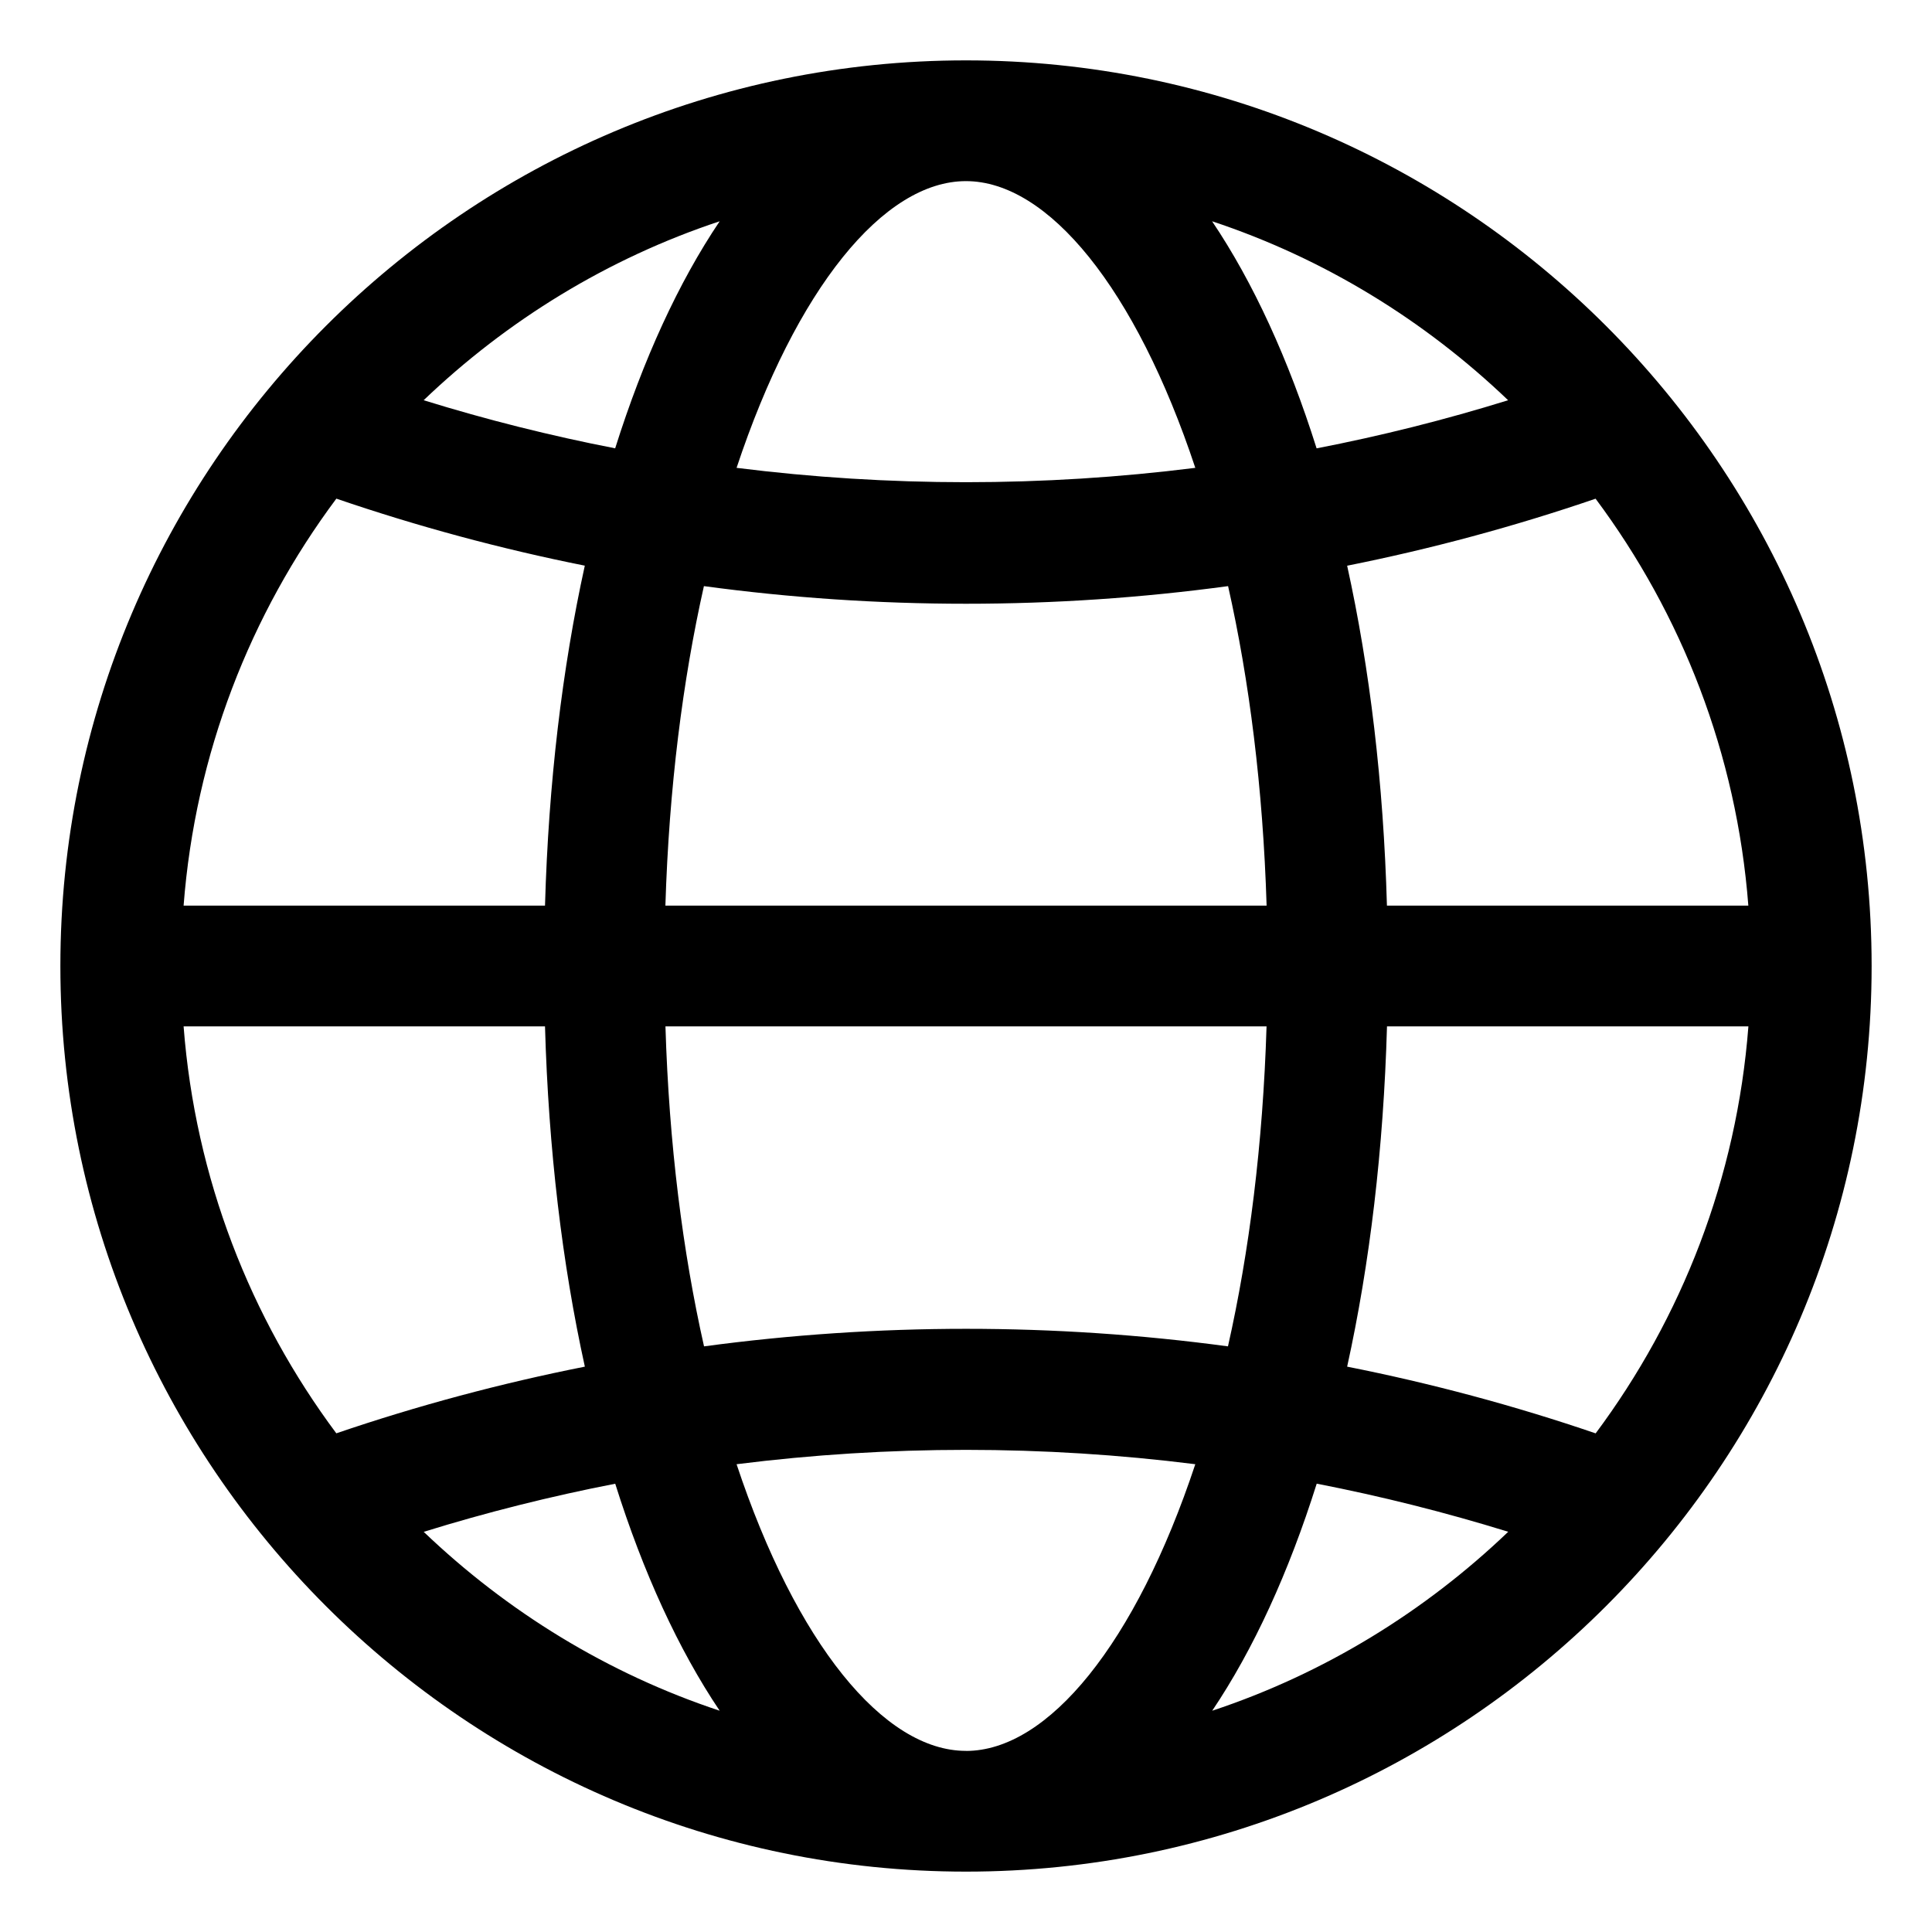 <svg id="Layer_2" viewBox="0 0 32 32" xmlns="http://www.w3.org/2000/svg"><path d="m16 1c-8.271 0-15 6.729-15 15s6.729 15 15 15 15-6.729 15-15-6.729-15-15-15zm6.313 21.636c.375-1.703.602-3.6.66-5.636h5.986c-.193 2.515-1.105 4.829-2.53 6.741-1.349-.461-2.724-.829-4.116-1.105zm-16.742 1.105c-1.425-1.912-2.337-4.226-2.53-6.741h5.986c.058 2.036.285 3.933.66 5.636-1.391.276-2.767.644-4.116 1.104zm4.115-14.371c-.374 1.701-.601 3.597-.659 5.63h-5.986c.193-2.515 1.104-4.829 2.53-6.741 1.351.462 2.724.832 4.115 1.11zm1.973.338c1.433.194 2.882.292 4.341.292s2.908-.098 4.341-.292c.351 1.559.578 3.343.638 5.292h-9.958c.06-1.949.287-3.733.638-5.292zm-.638 7.292h9.957c-.06 1.953-.287 3.739-.639 5.3-2.877-.388-5.8-.387-8.678 0-.352-1.561-.58-3.348-.639-5.3zm11.951-2c-.057-2.033-.284-3.929-.659-5.63 1.391-.278 2.765-.648 4.115-1.11 1.425 1.912 2.337 4.226 2.53 6.74zm2.008-8.371c-1.044.324-2.103.59-3.173.797-.465-1.474-1.049-2.748-1.731-3.761 1.855.615 3.522 1.642 4.903 2.964zm-8.981-3.629c1.363 0 2.813 1.78 3.799 4.749-2.521.317-5.076.317-7.598 0 .986-2.969 2.436-4.749 3.799-4.749zm-5.809 4.426c-1.069-.208-2.128-.473-3.173-.797 1.381-1.322 3.048-2.349 4.903-2.964-.682 1.013-1.266 2.287-1.731 3.761zm-3.172 17.946c1.044-.324 2.103-.589 3.172-.797.464 1.474 1.049 2.747 1.73 3.76-1.855-.615-3.521-1.642-4.902-2.963zm8.981 3.628c-1.363 0-2.813-1.78-3.799-4.748 2.522-.317 5.077-.317 7.598 0-.986 2.969-2.436 4.749-3.799 4.749zm5.809-4.426c1.069.208 2.128.474 3.173.797-1.381 1.322-3.048 2.349-4.903 2.964.682-1.013 1.266-2.287 1.731-3.761z"/></svg>